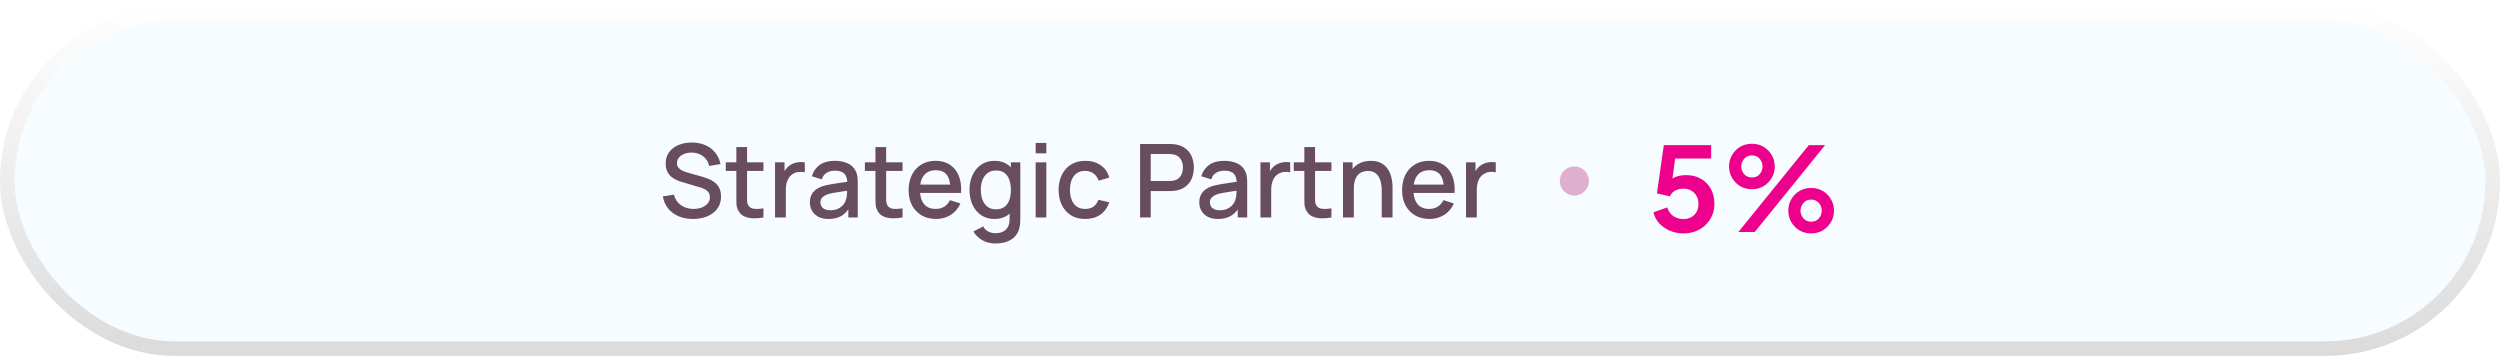 <svg width="343" height="49" viewBox="0 0 343 49" fill="none" xmlns="http://www.w3.org/2000/svg">
<g filter="url(#filter0_b_743_10773)">
<rect y="0.834" width="343" height="48" rx="24" fill="#E1F3FD" fill-opacity="0.32"/>
<rect x="1" y="1.834" width="341" height="46" rx="23" stroke="url(#paint0_linear_743_10773)" stroke-width="2"/>
<g filter="url(#filter1_b_743_10773)">
<path d="M95.062 30.044C94.338 30.044 93.685 29.92 93.102 29.673C92.523 29.421 92.045 29.064 91.667 28.602C91.293 28.135 91.051 27.582 90.939 26.943L92.465 26.712C92.619 27.328 92.941 27.809 93.431 28.154C93.921 28.495 94.492 28.665 95.146 28.665C95.552 28.665 95.925 28.602 96.266 28.476C96.606 28.345 96.879 28.161 97.085 27.923C97.295 27.68 97.4 27.391 97.4 27.055C97.4 26.873 97.367 26.712 97.302 26.572C97.241 26.432 97.155 26.311 97.043 26.208C96.935 26.101 96.802 26.01 96.644 25.935C96.49 25.856 96.319 25.788 96.133 25.732L93.55 24.969C93.298 24.894 93.041 24.799 92.78 24.682C92.518 24.561 92.278 24.404 92.059 24.213C91.844 24.017 91.669 23.777 91.534 23.492C91.398 23.203 91.331 22.853 91.331 22.442C91.331 21.821 91.489 21.296 91.807 20.867C92.129 20.433 92.563 20.106 93.109 19.887C93.655 19.663 94.266 19.551 94.943 19.551C95.624 19.56 96.233 19.682 96.77 19.915C97.311 20.148 97.759 20.484 98.114 20.923C98.473 21.357 98.72 21.884 98.856 22.505L97.288 22.771C97.218 22.393 97.068 22.069 96.84 21.798C96.611 21.523 96.331 21.313 96 21.168C95.668 21.019 95.309 20.942 94.922 20.937C94.548 20.928 94.205 20.984 93.893 21.105C93.585 21.226 93.337 21.397 93.151 21.616C92.969 21.835 92.878 22.087 92.878 22.372C92.878 22.652 92.959 22.878 93.123 23.051C93.286 23.224 93.487 23.361 93.725 23.464C93.967 23.562 94.208 23.644 94.446 23.709L96.308 24.234C96.541 24.299 96.805 24.388 97.099 24.5C97.397 24.607 97.684 24.759 97.96 24.955C98.24 25.151 98.471 25.412 98.653 25.739C98.835 26.061 98.926 26.467 98.926 26.957C98.926 27.466 98.823 27.914 98.618 28.301C98.412 28.684 98.13 29.006 97.771 29.267C97.416 29.524 97.005 29.717 96.539 29.848C96.072 29.979 95.58 30.044 95.062 30.044ZM104.744 29.834C104.268 29.927 103.801 29.967 103.344 29.953C102.886 29.939 102.478 29.85 102.119 29.687C101.759 29.524 101.489 29.267 101.307 28.917C101.143 28.604 101.055 28.287 101.041 27.965C101.031 27.638 101.027 27.27 101.027 26.859V20.174H102.497V26.789C102.497 27.092 102.499 27.356 102.504 27.58C102.513 27.804 102.562 27.993 102.651 28.147C102.819 28.436 103.085 28.602 103.449 28.644C103.817 28.681 104.249 28.665 104.744 28.595V29.834ZM99.578 23.45V22.274H104.744V23.45H99.578ZM106.337 29.834V22.274H107.639V24.108L107.457 23.87C107.551 23.627 107.672 23.406 107.821 23.205C107.971 23 108.143 22.832 108.339 22.701C108.531 22.561 108.743 22.454 108.976 22.379C109.214 22.3 109.457 22.253 109.704 22.239C109.952 22.22 110.19 22.232 110.418 22.274V23.646C110.171 23.581 109.896 23.562 109.592 23.59C109.294 23.618 109.018 23.714 108.766 23.877C108.528 24.031 108.339 24.218 108.199 24.437C108.064 24.656 107.966 24.901 107.905 25.172C107.845 25.438 107.814 25.72 107.814 26.019V29.834H106.337ZM113.668 30.044C113.108 30.044 112.639 29.941 112.261 29.736C111.883 29.526 111.596 29.251 111.4 28.91C111.208 28.565 111.113 28.187 111.113 27.776C111.113 27.393 111.18 27.057 111.316 26.768C111.451 26.479 111.652 26.234 111.918 26.033C112.184 25.828 112.51 25.662 112.898 25.536C113.234 25.438 113.614 25.352 114.039 25.277C114.463 25.202 114.909 25.132 115.376 25.067C115.847 25.002 116.314 24.936 116.776 24.871L116.244 25.165C116.253 24.572 116.127 24.134 115.866 23.849C115.609 23.56 115.166 23.415 114.536 23.415C114.139 23.415 113.775 23.508 113.444 23.695C113.112 23.877 112.881 24.18 112.751 24.605L111.386 24.185C111.572 23.536 111.927 23.021 112.45 22.638C112.977 22.255 113.677 22.064 114.55 22.064C115.226 22.064 115.814 22.181 116.314 22.414C116.818 22.643 117.186 23.007 117.42 23.506C117.541 23.753 117.616 24.015 117.644 24.29C117.672 24.565 117.686 24.862 117.686 25.179V29.834H116.391V28.105L116.643 28.329C116.33 28.908 115.931 29.339 115.446 29.624C114.965 29.904 114.372 30.044 113.668 30.044ZM113.927 28.847C114.342 28.847 114.699 28.775 114.998 28.63C115.296 28.481 115.537 28.292 115.719 28.063C115.901 27.834 116.02 27.596 116.076 27.349C116.155 27.125 116.199 26.873 116.209 26.593C116.223 26.313 116.23 26.089 116.23 25.921L116.706 26.096C116.244 26.166 115.824 26.229 115.446 26.285C115.068 26.341 114.725 26.397 114.417 26.453C114.113 26.504 113.843 26.567 113.605 26.642C113.404 26.712 113.224 26.796 113.066 26.894C112.912 26.992 112.788 27.111 112.695 27.251C112.606 27.391 112.562 27.561 112.562 27.762C112.562 27.958 112.611 28.14 112.709 28.308C112.807 28.471 112.956 28.602 113.157 28.7C113.357 28.798 113.614 28.847 113.927 28.847ZM123.829 29.834C123.353 29.927 122.887 29.967 122.429 29.953C121.972 29.939 121.564 29.85 121.204 29.687C120.845 29.524 120.574 29.267 120.392 28.917C120.229 28.604 120.14 28.287 120.126 27.965C120.117 27.638 120.112 27.27 120.112 26.859V20.174H121.582V26.789C121.582 27.092 121.585 27.356 121.589 27.58C121.599 27.804 121.648 27.993 121.736 28.147C121.904 28.436 122.17 28.602 122.534 28.644C122.903 28.681 123.335 28.665 123.829 28.595V29.834ZM118.663 23.45V22.274H123.829V23.45H118.663ZM128.435 30.044C127.683 30.044 127.023 29.881 126.454 29.554C125.889 29.223 125.448 28.763 125.131 28.175C124.818 27.582 124.662 26.896 124.662 26.117C124.662 25.291 124.816 24.575 125.124 23.968C125.436 23.361 125.87 22.892 126.426 22.561C126.981 22.23 127.627 22.064 128.365 22.064C129.135 22.064 129.79 22.244 130.332 22.603C130.873 22.958 131.277 23.464 131.543 24.122C131.813 24.78 131.921 25.562 131.865 26.467H130.402V25.935C130.392 25.058 130.224 24.409 129.898 23.989C129.576 23.569 129.083 23.359 128.421 23.359C127.688 23.359 127.137 23.59 126.769 24.052C126.4 24.514 126.216 25.181 126.216 26.054C126.216 26.885 126.4 27.529 126.769 27.986C127.137 28.439 127.669 28.665 128.365 28.665C128.822 28.665 129.216 28.562 129.548 28.357C129.884 28.147 130.145 27.848 130.332 27.461L131.767 27.916C131.473 28.593 131.027 29.118 130.43 29.491C129.832 29.86 129.167 30.044 128.435 30.044ZM125.74 26.467V25.326H131.137V26.467H125.74ZM136.55 33.404C136.144 33.404 135.75 33.341 135.367 33.215C134.989 33.089 134.644 32.902 134.331 32.655C134.018 32.412 133.759 32.111 133.554 31.752L134.905 31.066C135.068 31.388 135.302 31.624 135.605 31.773C135.908 31.922 136.228 31.997 136.564 31.997C136.979 31.997 137.334 31.922 137.628 31.773C137.922 31.628 138.144 31.409 138.293 31.115C138.447 30.821 138.522 30.457 138.517 30.023V27.909H138.692V22.274H139.987V30.037C139.987 30.238 139.98 30.429 139.966 30.611C139.952 30.793 139.926 30.975 139.889 31.157C139.782 31.666 139.576 32.086 139.273 32.417C138.974 32.748 138.592 32.996 138.125 33.159C137.663 33.322 137.138 33.404 136.55 33.404ZM136.438 30.044C135.733 30.044 135.124 29.869 134.611 29.519C134.102 29.169 133.708 28.693 133.428 28.091C133.153 27.484 133.015 26.803 133.015 26.047C133.015 25.286 133.155 24.607 133.435 24.01C133.715 23.408 134.112 22.934 134.625 22.589C135.143 22.239 135.757 22.064 136.466 22.064C137.18 22.064 137.78 22.239 138.265 22.589C138.755 22.934 139.124 23.408 139.371 24.01C139.623 24.612 139.749 25.291 139.749 26.047C139.749 26.803 139.623 27.482 139.371 28.084C139.119 28.686 138.748 29.164 138.258 29.519C137.768 29.869 137.161 30.044 136.438 30.044ZM136.641 28.721C137.122 28.721 137.514 28.607 137.817 28.378C138.12 28.149 138.342 27.834 138.482 27.433C138.622 27.032 138.692 26.57 138.692 26.047C138.692 25.524 138.62 25.062 138.475 24.661C138.335 24.26 138.116 23.947 137.817 23.723C137.523 23.499 137.147 23.387 136.69 23.387C136.205 23.387 135.806 23.506 135.493 23.744C135.18 23.982 134.947 24.302 134.793 24.703C134.644 25.104 134.569 25.552 134.569 26.047C134.569 26.546 134.644 26.999 134.793 27.405C134.947 27.806 135.176 28.126 135.479 28.364C135.787 28.602 136.174 28.721 136.641 28.721ZM142.093 21.035V19.614H143.556V21.035H142.093ZM142.093 29.834V22.274H143.556V29.834H142.093ZM148.892 30.044C148.117 30.044 147.459 29.871 146.918 29.526C146.376 29.181 145.961 28.707 145.672 28.105C145.387 27.503 145.242 26.819 145.238 26.054C145.242 25.275 145.392 24.586 145.686 23.989C145.98 23.387 146.4 22.916 146.946 22.575C147.492 22.234 148.147 22.064 148.913 22.064C149.739 22.064 150.443 22.269 151.027 22.68C151.615 23.091 152.002 23.653 152.189 24.367L150.733 24.787C150.588 24.362 150.35 24.033 150.019 23.8C149.692 23.562 149.316 23.443 148.892 23.443C148.411 23.443 148.017 23.557 147.709 23.786C147.401 24.01 147.172 24.318 147.023 24.71C146.873 25.102 146.796 25.55 146.792 26.054C146.796 26.833 146.974 27.463 147.324 27.944C147.678 28.425 148.201 28.665 148.892 28.665C149.363 28.665 149.743 28.558 150.033 28.343C150.327 28.124 150.551 27.811 150.705 27.405L152.189 27.755C151.941 28.492 151.533 29.059 150.964 29.456C150.394 29.848 149.704 30.044 148.892 30.044ZM156.418 29.834V19.754H160.492C160.59 19.754 160.711 19.759 160.856 19.768C161 19.773 161.138 19.787 161.269 19.81C161.829 19.899 162.295 20.09 162.668 20.384C163.047 20.678 163.329 21.049 163.516 21.497C163.702 21.945 163.796 22.44 163.796 22.981C163.796 23.527 163.702 24.024 163.516 24.472C163.329 24.92 163.047 25.291 162.668 25.585C162.295 25.879 161.829 26.07 161.269 26.159C161.138 26.178 160.998 26.192 160.849 26.201C160.704 26.21 160.585 26.215 160.492 26.215H157.881V29.834H156.418ZM157.881 24.829H160.436C160.529 24.829 160.632 24.824 160.744 24.815C160.86 24.806 160.97 24.789 161.073 24.766C161.371 24.696 161.612 24.568 161.794 24.381C161.976 24.19 162.106 23.97 162.186 23.723C162.265 23.476 162.305 23.228 162.305 22.981C162.305 22.734 162.265 22.489 162.186 22.246C162.106 21.999 161.976 21.782 161.794 21.595C161.612 21.404 161.371 21.273 161.073 21.203C160.97 21.175 160.86 21.156 160.744 21.147C160.632 21.138 160.529 21.133 160.436 21.133H157.881V24.829ZM167.097 30.044C166.537 30.044 166.068 29.941 165.69 29.736C165.312 29.526 165.025 29.251 164.829 28.91C164.638 28.565 164.542 28.187 164.542 27.776C164.542 27.393 164.61 27.057 164.745 26.768C164.881 26.479 165.081 26.234 165.347 26.033C165.613 25.828 165.94 25.662 166.327 25.536C166.663 25.438 167.044 25.352 167.468 25.277C167.893 25.202 168.339 25.132 168.805 25.067C169.277 25.002 169.743 24.936 170.205 24.871L169.673 25.165C169.683 24.572 169.557 24.134 169.295 23.849C169.039 23.56 168.595 23.415 167.965 23.415C167.569 23.415 167.205 23.508 166.873 23.695C166.542 23.877 166.311 24.18 166.18 24.605L164.815 24.185C165.002 23.536 165.357 23.021 165.879 22.638C166.407 22.255 167.107 22.064 167.979 22.064C168.656 22.064 169.244 22.181 169.743 22.414C170.247 22.643 170.616 23.007 170.849 23.506C170.971 23.753 171.045 24.015 171.073 24.29C171.101 24.565 171.115 24.862 171.115 25.179V29.834H169.82V28.105L170.072 28.329C169.76 28.908 169.361 29.339 168.875 29.624C168.395 29.904 167.802 30.044 167.097 30.044ZM167.356 28.847C167.772 28.847 168.129 28.775 168.427 28.63C168.726 28.481 168.966 28.292 169.148 28.063C169.33 27.834 169.449 27.596 169.505 27.349C169.585 27.125 169.629 26.873 169.638 26.593C169.652 26.313 169.659 26.089 169.659 25.921L170.135 26.096C169.673 26.166 169.253 26.229 168.875 26.285C168.497 26.341 168.154 26.397 167.846 26.453C167.543 26.504 167.272 26.567 167.034 26.642C166.834 26.712 166.654 26.796 166.495 26.894C166.341 26.992 166.218 27.111 166.124 27.251C166.036 27.391 165.991 27.561 165.991 27.762C165.991 27.958 166.04 28.14 166.138 28.308C166.236 28.471 166.386 28.602 166.586 28.7C166.787 28.798 167.044 28.847 167.356 28.847ZM172.933 29.834V22.274H174.235V24.108L174.053 23.87C174.146 23.627 174.268 23.406 174.417 23.205C174.566 23 174.739 22.832 174.935 22.701C175.126 22.561 175.339 22.454 175.572 22.379C175.81 22.3 176.053 22.253 176.3 22.239C176.547 22.22 176.785 22.232 177.014 22.274V23.646C176.767 23.581 176.491 23.562 176.188 23.59C175.889 23.618 175.614 23.714 175.362 23.877C175.124 24.031 174.935 24.218 174.795 24.437C174.66 24.656 174.562 24.901 174.501 25.172C174.44 25.438 174.41 25.72 174.41 26.019V29.834H172.933ZM182.673 29.834C182.197 29.927 181.731 29.967 181.273 29.953C180.816 29.939 180.408 29.85 180.048 29.687C179.689 29.524 179.418 29.267 179.236 28.917C179.073 28.604 178.984 28.287 178.97 27.965C178.961 27.638 178.956 27.27 178.956 26.859V20.174H180.426V26.789C180.426 27.092 180.429 27.356 180.433 27.58C180.443 27.804 180.492 27.993 180.58 28.147C180.748 28.436 181.014 28.602 181.378 28.644C181.747 28.681 182.179 28.665 182.673 28.595V29.834ZM177.507 23.45V22.274H182.673V23.45H177.507ZM189.573 29.834V26.117C189.573 25.823 189.547 25.522 189.496 25.214C189.449 24.901 189.356 24.612 189.216 24.346C189.081 24.08 188.887 23.865 188.635 23.702C188.388 23.539 188.063 23.457 187.662 23.457C187.401 23.457 187.153 23.501 186.92 23.59C186.687 23.674 186.481 23.812 186.304 24.003C186.131 24.194 185.994 24.446 185.891 24.759C185.793 25.072 185.744 25.452 185.744 25.9L184.834 25.557C184.834 24.871 184.962 24.267 185.219 23.744C185.476 23.217 185.844 22.806 186.325 22.512C186.806 22.218 187.387 22.071 188.068 22.071C188.591 22.071 189.029 22.155 189.384 22.323C189.739 22.491 190.026 22.713 190.245 22.988C190.469 23.259 190.639 23.555 190.756 23.877C190.873 24.199 190.952 24.514 190.994 24.822C191.036 25.13 191.057 25.401 191.057 25.634V29.834H189.573ZM184.26 29.834V22.274H185.569V24.458H185.744V29.834H184.26ZM196.138 30.044C195.386 30.044 194.726 29.881 194.157 29.554C193.592 29.223 193.151 28.763 192.834 28.175C192.521 27.582 192.365 26.896 192.365 26.117C192.365 25.291 192.519 24.575 192.827 23.968C193.139 23.361 193.573 22.892 194.129 22.561C194.684 22.23 195.33 22.064 196.068 22.064C196.838 22.064 197.493 22.244 198.035 22.603C198.576 22.958 198.98 23.464 199.246 24.122C199.516 24.78 199.624 25.562 199.568 26.467H198.105V25.935C198.095 25.058 197.927 24.409 197.601 23.989C197.279 23.569 196.786 23.359 196.124 23.359C195.391 23.359 194.84 23.59 194.472 24.052C194.103 24.514 193.919 25.181 193.919 26.054C193.919 26.885 194.103 27.529 194.472 27.986C194.84 28.439 195.372 28.665 196.068 28.665C196.525 28.665 196.919 28.562 197.251 28.357C197.587 28.147 197.848 27.848 198.035 27.461L199.47 27.916C199.176 28.593 198.73 29.118 198.133 29.491C197.535 29.86 196.87 30.044 196.138 30.044ZM193.443 26.467V25.326H198.84V26.467H193.443ZM201.138 29.834V22.274H202.44V24.108L202.258 23.87C202.352 23.627 202.473 23.406 202.622 23.205C202.772 23 202.944 22.832 203.14 22.701C203.332 22.561 203.544 22.454 203.777 22.379C204.015 22.3 204.258 22.253 204.505 22.239C204.753 22.22 204.991 22.232 205.219 22.274V23.646C204.972 23.581 204.697 23.562 204.393 23.59C204.095 23.618 203.819 23.714 203.567 23.877C203.329 24.031 203.14 24.218 203 24.437C202.865 24.656 202.767 24.901 202.706 25.172C202.646 25.438 202.615 25.72 202.615 26.019V29.834H201.138Z" fill="#684D5D"/>
</g>
<circle cx="216" cy="24.834" r="2" fill="#AC0F65" fill-opacity="0.32"/>
<g filter="url(#filter2_b_743_10773)">
<path d="M230.963 32.026C230.334 32.026 229.731 31.909 229.155 31.674C228.59 31.439 228.099 31.109 227.683 30.682C227.278 30.245 227 29.727 226.851 29.13L228.739 28.458C228.92 29.002 229.214 29.407 229.619 29.674C230.024 29.93 230.472 30.058 230.963 30.058C231.368 30.058 231.726 29.973 232.035 29.802C232.355 29.621 232.6 29.375 232.771 29.066C232.942 28.746 233.027 28.378 233.027 27.962C233.027 27.546 232.936 27.183 232.755 26.874C232.584 26.565 232.344 26.325 232.035 26.154C231.726 25.973 231.368 25.882 230.963 25.882C230.547 25.882 230.168 25.973 229.827 26.154C229.496 26.335 229.256 26.597 229.107 26.938L227.331 26.538L228.275 19.914H234.771V21.754H229.139L229.955 20.81L229.283 25.802L228.659 25.29C228.958 24.853 229.32 24.533 229.747 24.33C230.184 24.127 230.712 24.026 231.331 24.026C232.12 24.026 232.803 24.197 233.379 24.538C233.966 24.879 234.419 25.343 234.739 25.93C235.059 26.517 235.219 27.194 235.219 27.962C235.219 28.73 235.032 29.423 234.659 30.042C234.286 30.661 233.779 31.146 233.139 31.498C232.499 31.85 231.774 32.026 230.963 32.026ZM238.503 31.834L248.167 19.914H250.407L240.743 31.834H238.503ZM240.359 25.962C239.772 25.962 239.239 25.823 238.759 25.546C238.289 25.258 237.916 24.879 237.639 24.41C237.361 23.941 237.223 23.418 237.223 22.842C237.223 22.266 237.361 21.743 237.639 21.274C237.916 20.794 238.289 20.415 238.759 20.138C239.239 19.861 239.772 19.722 240.359 19.722C240.956 19.722 241.489 19.861 241.959 20.138C242.428 20.415 242.801 20.794 243.079 21.274C243.356 21.743 243.495 22.266 243.495 22.842C243.495 23.418 243.356 23.941 243.079 24.41C242.801 24.879 242.428 25.258 241.959 25.546C241.489 25.823 240.956 25.962 240.359 25.962ZM240.359 24.346C240.679 24.346 240.945 24.277 241.159 24.138C241.372 23.989 241.532 23.802 241.639 23.578C241.756 23.343 241.815 23.098 241.815 22.842C241.815 22.575 241.756 22.33 241.639 22.106C241.532 21.882 241.372 21.695 241.159 21.546C240.945 21.397 240.679 21.322 240.359 21.322C240.06 21.322 239.799 21.397 239.575 21.546C239.361 21.695 239.196 21.887 239.079 22.122C238.961 22.346 238.903 22.586 238.903 22.842C238.903 23.087 238.961 23.327 239.079 23.562C239.196 23.797 239.361 23.989 239.575 24.138C239.799 24.277 240.06 24.346 240.359 24.346ZM248.487 32.026C247.9 32.026 247.367 31.887 246.887 31.61C246.417 31.322 246.044 30.943 245.767 30.474C245.489 30.005 245.351 29.482 245.351 28.906C245.351 28.33 245.489 27.807 245.767 27.338C246.044 26.858 246.417 26.479 246.887 26.202C247.367 25.925 247.9 25.786 248.487 25.786C249.084 25.786 249.617 25.925 250.087 26.202C250.556 26.479 250.929 26.858 251.207 27.338C251.484 27.807 251.623 28.33 251.623 28.906C251.623 29.482 251.484 30.005 251.207 30.474C250.929 30.943 250.556 31.322 250.087 31.61C249.617 31.887 249.084 32.026 248.487 32.026ZM248.487 30.41C248.796 30.41 249.057 30.341 249.271 30.202C249.495 30.053 249.66 29.866 249.767 29.642C249.884 29.407 249.943 29.162 249.943 28.906C249.943 28.639 249.884 28.394 249.767 28.17C249.66 27.946 249.495 27.759 249.271 27.61C249.057 27.461 248.796 27.386 248.487 27.386C248.188 27.386 247.927 27.461 247.703 27.61C247.489 27.759 247.324 27.951 247.207 28.186C247.089 28.41 247.031 28.65 247.031 28.906C247.031 29.151 247.089 29.391 247.207 29.626C247.324 29.861 247.489 30.053 247.703 30.202C247.927 30.341 248.188 30.41 248.487 30.41Z" fill="#EC008C"/>
</g>
</g>
<defs>
<filter id="filter0_b_743_10773" x="-2" y="-1.166" width="347" height="52" filterUnits="userSpaceOnUse" color-interpolation-filters="sRGB">
<feFlood flood-opacity="0" result="BackgroundImageFix"/>
<feGaussianBlur in="BackgroundImageFix" stdDeviation="1"/>
<feComposite in2="SourceAlpha" operator="in" result="effect1_backgroundBlur_743_10773"/>
<feBlend mode="normal" in="SourceGraphic" in2="effect1_backgroundBlur_743_10773" result="shape"/>
</filter>
<filter id="filter1_b_743_10773" x="74.939" y="3.551" width="146.28" height="45.853" filterUnits="userSpaceOnUse" color-interpolation-filters="sRGB">
<feFlood flood-opacity="0" result="BackgroundImageFix"/>
<feGaussianBlur in="BackgroundImageFix" stdDeviation="8"/>
<feComposite in2="SourceAlpha" operator="in" result="effect1_backgroundBlur_743_10773"/>
<feBlend mode="normal" in="SourceGraphic" in2="effect1_backgroundBlur_743_10773" result="shape"/>
</filter>
<filter id="filter2_b_743_10773" x="210.851" y="3.722" width="56.772" height="44.304" filterUnits="userSpaceOnUse" color-interpolation-filters="sRGB">
<feFlood flood-opacity="0" result="BackgroundImageFix"/>
<feGaussianBlur in="BackgroundImageFix" stdDeviation="8"/>
<feComposite in2="SourceAlpha" operator="in" result="effect1_backgroundBlur_743_10773"/>
<feBlend mode="normal" in="SourceGraphic" in2="effect1_backgroundBlur_743_10773" result="shape"/>
</filter>
<linearGradient id="paint0_linear_743_10773" x1="171.5" y1="0.834" x2="171.5" y2="48.834" gradientUnits="userSpaceOnUse">
<stop stop-color="white"/>
<stop offset="1" stop-color="#DBDBDB"/>
</linearGradient>
</defs>
</svg>

